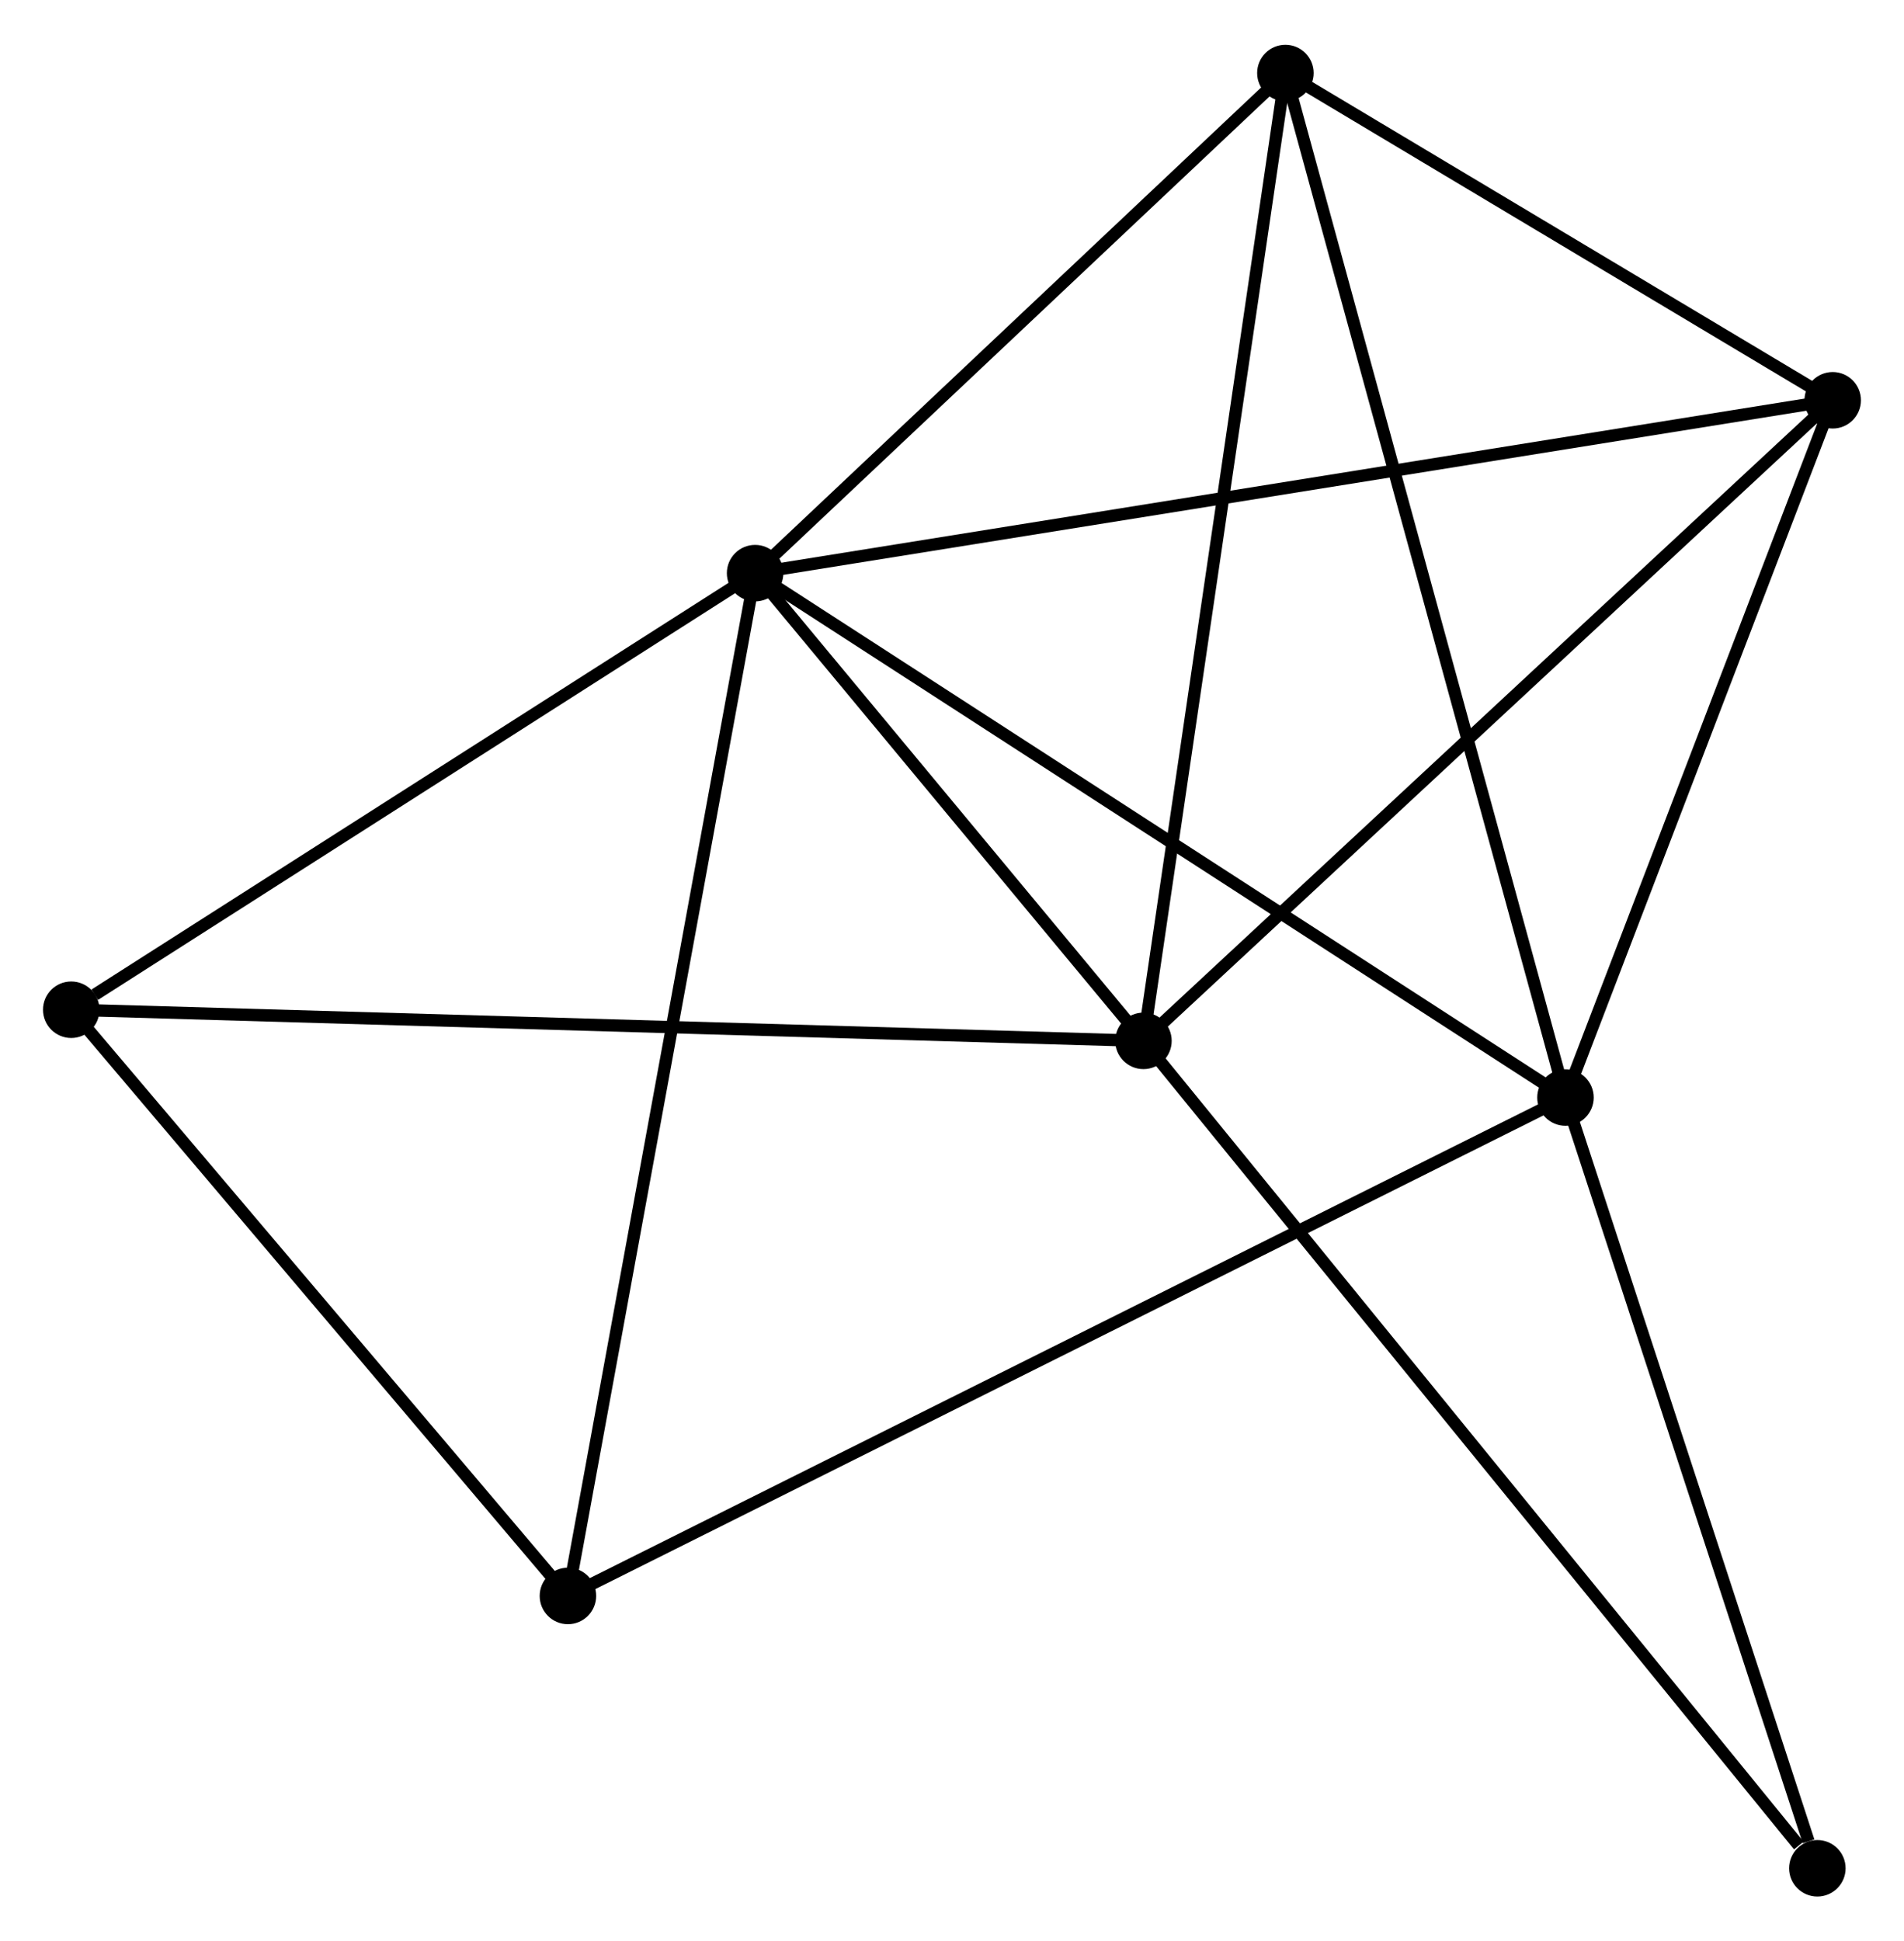 <?xml version="1.0" encoding="UTF-8" standalone="no"?>
<!DOCTYPE svg PUBLIC "-//W3C//DTD SVG 1.1//EN"
 "http://www.w3.org/Graphics/SVG/1.1/DTD/svg11.dtd">
<!-- Generated by graphviz version 2.36.0 (20140111.2315)
 -->
<!-- Title: %3 Pages: 1 -->
<svg width="155pt" height="158pt"
 viewBox="0.00 0.00 155.03 157.74" xmlns="http://www.w3.org/2000/svg" xmlns:xlink="http://www.w3.org/1999/xlink">
<g id="graph0" class="graph" transform="scale(1 1) rotate(0) translate(4 153.742)">
<title>%3</title>
<!-- 0 -->
<g id="node1" class="node"><title>0</title>
<ellipse fill="black" stroke="black" cx="57.483" cy="-107.23" rx="1.8" ry="1.8"/>
</g>
<!-- 1 -->
<g id="node2" class="node"><title>1</title>
<ellipse fill="black" stroke="black" cx="89.103" cy="-69.156" rx="1.8" ry="1.8"/>
</g>
<!-- 0&#45;&#45;1 -->
<g id="edge1" class="edge"><title>0&#45;&#45;1</title>
<path fill="none" stroke="black" d="M58.841,-105.594C64.043,-99.331 82.653,-76.922 87.785,-70.744"/>
</g>
<!-- 2 -->
<g id="node3" class="node"><title>2</title>
<ellipse fill="black" stroke="black" cx="123.466" cy="-64.542" rx="1.8" ry="1.8"/>
</g>
<!-- 0&#45;&#45;2 -->
<g id="edge2" class="edge"><title>0&#45;&#45;2</title>
<path fill="none" stroke="black" d="M59.114,-106.175C68.163,-100.32 112.138,-71.871 121.649,-65.717"/>
</g>
<!-- 3 -->
<g id="node4" class="node"><title>3</title>
<ellipse fill="black" stroke="black" cx="100.661" cy="-147.942" rx="1.8" ry="1.8"/>
</g>
<!-- 0&#45;&#45;3 -->
<g id="edge3" class="edge"><title>0&#45;&#45;3</title>
<path fill="none" stroke="black" d="M58.919,-108.585C65.475,-114.766 92.517,-140.263 99.175,-146.541"/>
</g>
<!-- 4 -->
<g id="node5" class="node"><title>4</title>
<ellipse fill="black" stroke="black" cx="145.225" cy="-121.302" rx="1.8" ry="1.8"/>
</g>
<!-- 0&#45;&#45;4 -->
<g id="edge4" class="edge"><title>0&#45;&#45;4</title>
<path fill="none" stroke="black" d="M59.315,-107.524C70.734,-109.355 132.013,-119.183 143.403,-121.01"/>
</g>
<!-- 5 -->
<g id="node6" class="node"><title>5</title>
<ellipse fill="black" stroke="black" cx="1.8" cy="-71.69" rx="1.8" ry="1.8"/>
</g>
<!-- 0&#45;&#45;5 -->
<g id="edge5" class="edge"><title>0&#45;&#45;5</title>
<path fill="none" stroke="black" d="M55.63,-106.048C47.176,-100.652 12.303,-78.394 3.717,-72.914"/>
</g>
<!-- 6 -->
<g id="node7" class="node"><title>6</title>
<ellipse fill="black" stroke="black" cx="42.242" cy="-23.971" rx="1.8" ry="1.8"/>
</g>
<!-- 0&#45;&#45;6 -->
<g id="edge6" class="edge"><title>0&#45;&#45;6</title>
<path fill="none" stroke="black" d="M57.106,-105.172C54.997,-93.653 44.68,-37.288 42.606,-25.957"/>
</g>
<!-- 1&#45;&#45;3 -->
<g id="edge7" class="edge"><title>1&#45;&#45;3</title>
<path fill="none" stroke="black" d="M89.389,-71.104C90.988,-82.004 98.813,-135.341 100.386,-146.063"/>
</g>
<!-- 1&#45;&#45;4 -->
<g id="edge8" class="edge"><title>1&#45;&#45;4</title>
<path fill="none" stroke="black" d="M90.491,-70.445C98.188,-77.597 135.591,-112.35 143.68,-119.866"/>
</g>
<!-- 1&#45;&#45;5 -->
<g id="edge9" class="edge"><title>1&#45;&#45;5</title>
<path fill="none" stroke="black" d="M87.28,-69.209C75.918,-69.539 14.946,-71.309 3.613,-71.638"/>
</g>
<!-- 7 -->
<g id="node8" class="node"><title>7</title>
<ellipse fill="black" stroke="black" cx="143.975" cy="-1.8" rx="1.8" ry="1.8"/>
</g>
<!-- 1&#45;&#45;7 -->
<g id="edge10" class="edge"><title>1&#45;&#45;7</title>
<path fill="none" stroke="black" d="M90.46,-67.491C97.985,-58.253 134.555,-13.363 142.464,-3.654"/>
</g>
<!-- 2&#45;&#45;3 -->
<g id="edge11" class="edge"><title>2&#45;&#45;3</title>
<path fill="none" stroke="black" d="M122.989,-66.284C120.047,-77.044 104.369,-134.384 101.215,-145.92"/>
</g>
<!-- 2&#45;&#45;4 -->
<g id="edge12" class="edge"><title>2&#45;&#45;4</title>
<path fill="none" stroke="black" d="M124.19,-66.431C127.493,-75.048 141.121,-110.596 144.476,-119.348"/>
</g>
<!-- 2&#45;&#45;6 -->
<g id="edge13" class="edge"><title>2&#45;&#45;6</title>
<path fill="none" stroke="black" d="M121.769,-63.695C111.199,-58.415 54.472,-30.08 43.929,-24.814"/>
</g>
<!-- 2&#45;&#45;7 -->
<g id="edge14" class="edge"><title>2&#45;&#45;7</title>
<path fill="none" stroke="black" d="M124.057,-62.732C127,-53.731 140.042,-13.831 143.257,-3.996"/>
</g>
<!-- 3&#45;&#45;4 -->
<g id="edge15" class="edge"><title>3&#45;&#45;4</title>
<path fill="none" stroke="black" d="M102.576,-146.798C109.907,-142.416 136.135,-126.736 143.367,-122.413"/>
</g>
<!-- 5&#45;&#45;6 -->
<g id="edge16" class="edge"><title>5&#45;&#45;6</title>
<path fill="none" stroke="black" d="M3.146,-70.103C9.286,-62.858 34.614,-32.972 40.85,-25.614"/>
</g>
</g>
</svg>
